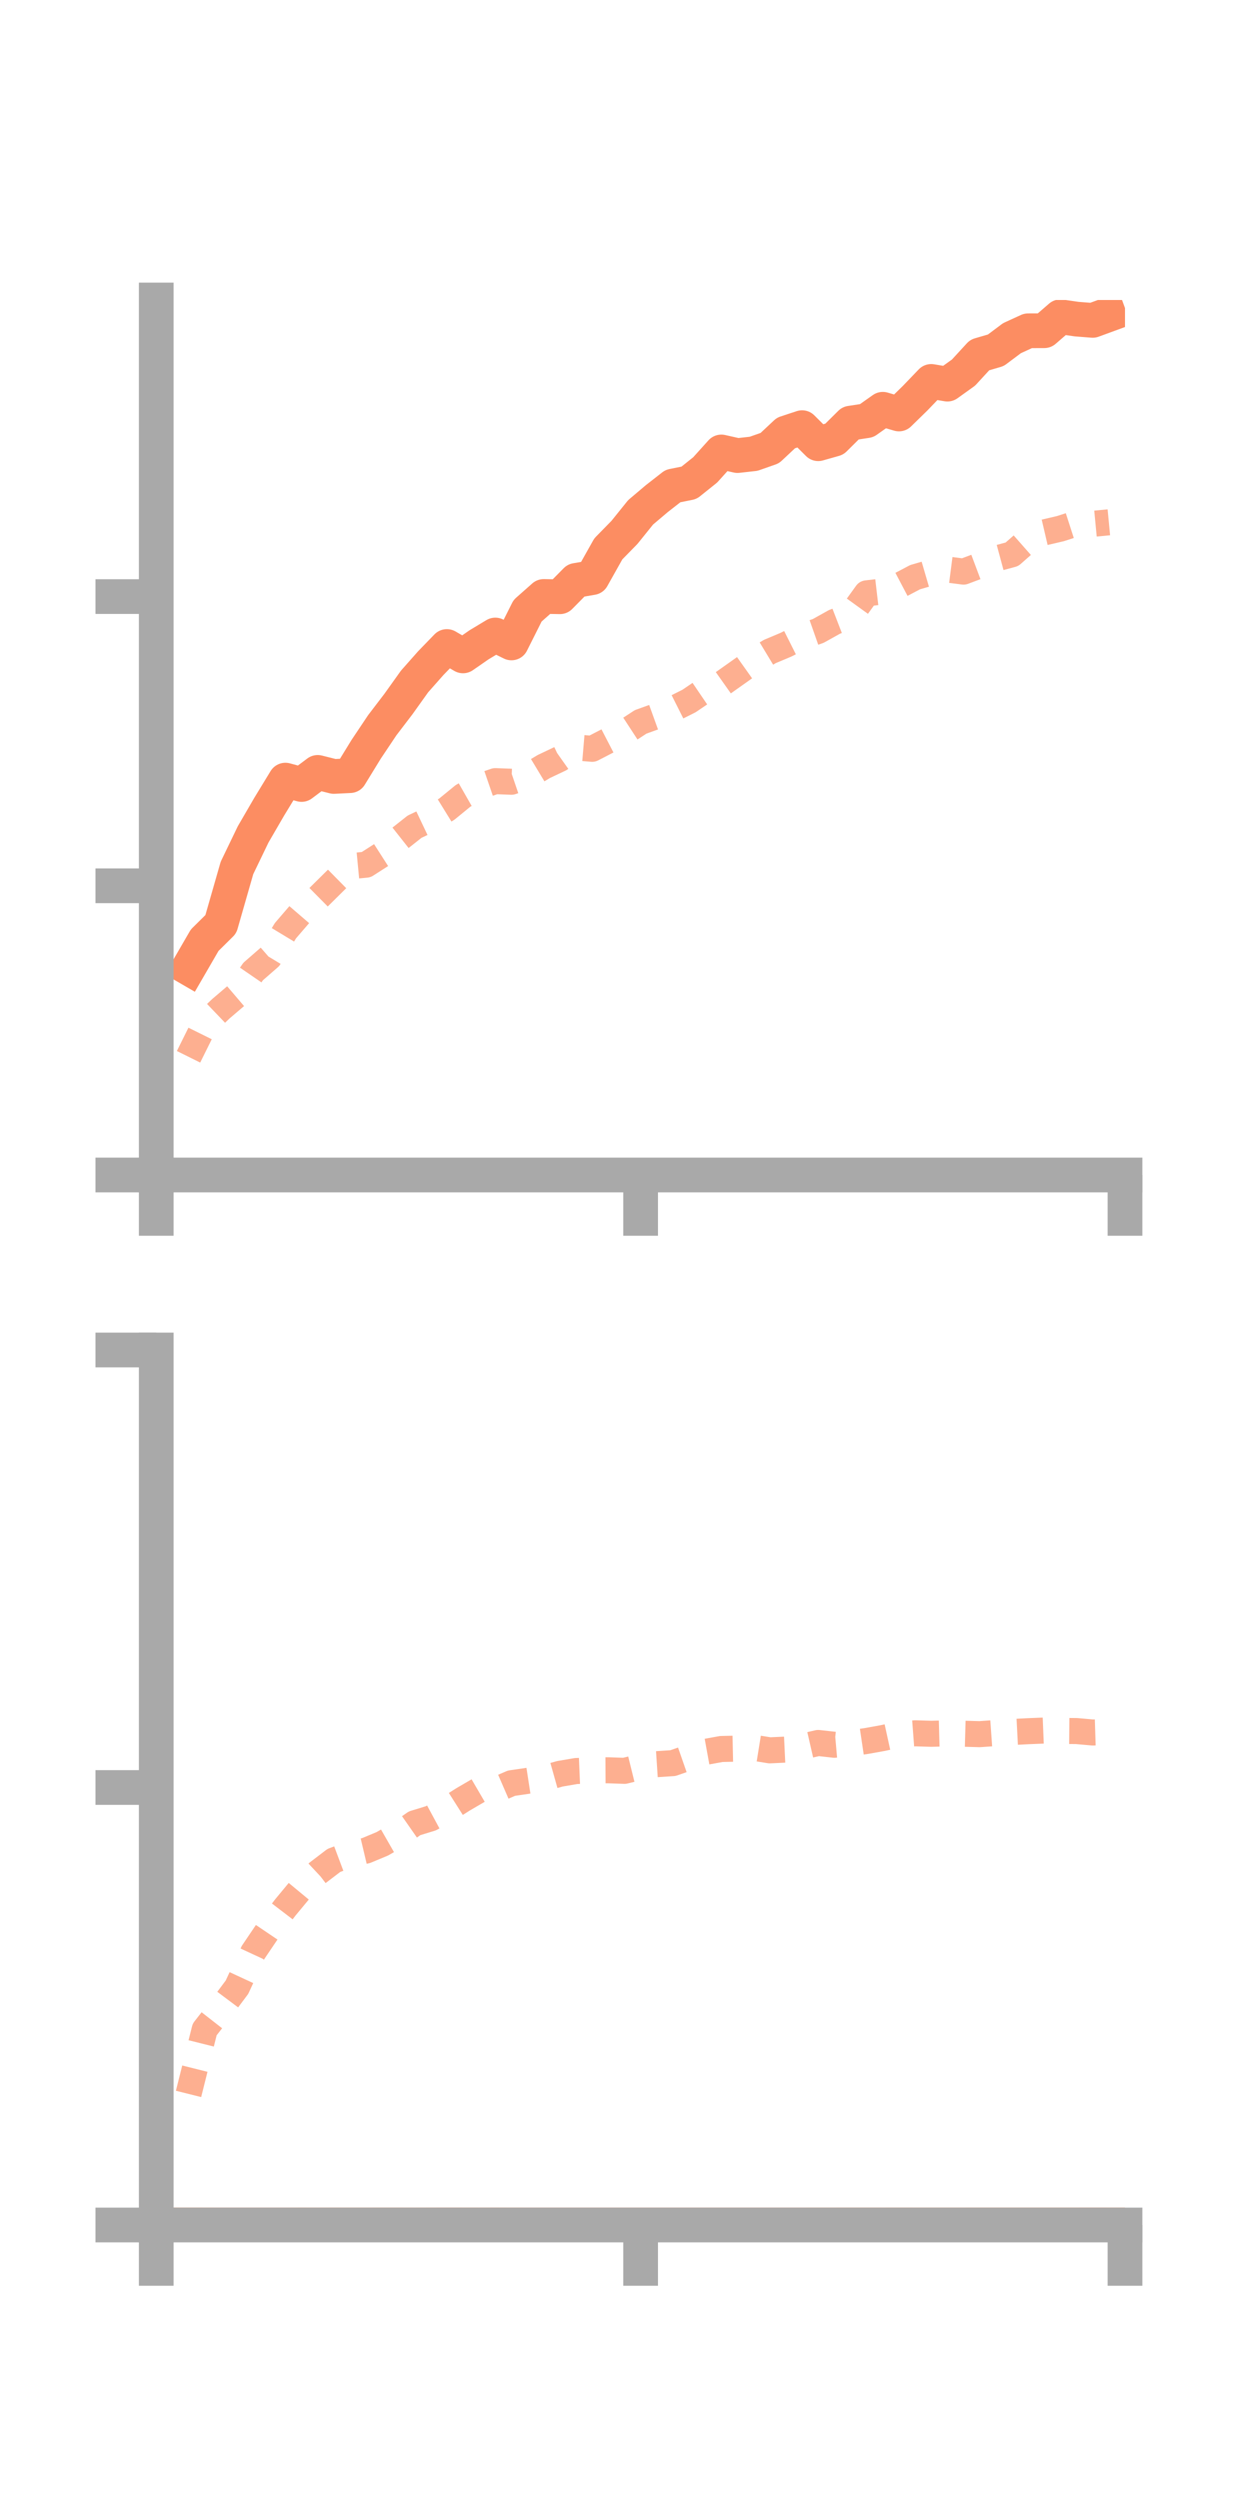 <?xml version="1.0" encoding="utf-8" standalone="no"?>
<!DOCTYPE svg PUBLIC "-//W3C//DTD SVG 1.1//EN"
  "http://www.w3.org/Graphics/SVG/1.1/DTD/svg11.dtd">
<!-- Created with matplotlib (https://matplotlib.org/) -->
<svg height="144pt" version="1.1" viewBox="0 0 72 144" width="72pt" xmlns="http://www.w3.org/2000/svg" xmlns:xlink="http://www.w3.org/1999/xlink">
 <defs>
  <style type="text/css">*{stroke-linecap:butt;stroke-linejoin:round;}</style>
 </defs>
 <g id="figure_1">
  <g id="patch_1">
   <path d="M 0 144 
L 72 144 
L 72 0 
L 0 0 
z
" style="fill:none;"/>
  </g>
  <g id="axes_1">
   <g id="patch_2">
    <path d="M 9 67.68 
L 64.8 67.68 
L 64.8 17.28 
L 9 17.28 
z
" style="fill:none;"/>
   </g>
   <g id="matplotlib.axis_1">
    <g id="xtick_1">
     <g id="line2d_1">
      <defs>
       <path d="M 0 0 
L 0 3.5 
" id="mb057c83429" style="stroke:#a9a9a9;stroke-width:2;"/>
      </defs>
      <g>
       <use style="fill:#a9a9a9;stroke:#a9a9a9;stroke-width:2;" x="9" xlink:href="#mb057c83429" y="67.68"/>
      </g>
     </g>
    </g>
    <g id="xtick_2">
     <g id="line2d_2">
      <g>
       <use style="fill:#a9a9a9;stroke:#a9a9a9;stroke-width:2;" x="36.9" xlink:href="#mb057c83429" y="67.68"/>
      </g>
     </g>
    </g>
    <g id="xtick_3">
     <g id="line2d_3">
      <g>
       <use style="fill:#a9a9a9;stroke:#a9a9a9;stroke-width:2;" x="64.8" xlink:href="#mb057c83429" y="67.68"/>
      </g>
     </g>
    </g>
   </g>
   <g id="matplotlib.axis_2">
    <g id="ytick_1">
     <g id="line2d_4">
      <defs>
       <path d="M 0 0 
L -3.5 0 
" id="m596e202712" style="stroke:#a9a9a9;stroke-width:2;"/>
      </defs>
      <g>
       <use style="fill:#a9a9a9;stroke:#a9a9a9;stroke-width:2;" x="9" xlink:href="#m596e202712" y="67.68"/>
      </g>
     </g>
    </g>
    <g id="ytick_2">
     <g id="line2d_5">
      <g>
       <use style="fill:#a9a9a9;stroke:#a9a9a9;stroke-width:2;" x="9" xlink:href="#m596e202712" y="51.022"/>
      </g>
     </g>
    </g>
    <g id="ytick_3">
     <g id="line2d_6">
      <g>
       <use style="fill:#a9a9a9;stroke:#a9a9a9;stroke-width:2;" x="9" xlink:href="#m596e202712" y="34.363"/>
      </g>
     </g>
    </g>
   </g>
   <g id="line2d_7">
    <path clip-path="url(#pcee3af1faa)" d="M 10.86 55.76 
L 11.79 54.155 
L 12.72 53.235 
L 13.65 49.993 
L 14.58 48.063 
L 15.51 46.461 
L 16.44 44.935 
L 17.37 45.187 
L 18.3 44.49 
L 19.23 44.724 
L 20.16 44.678 
L 21.09 43.161 
L 22.02 41.771 
L 22.95 40.553 
L 23.88 39.251 
L 24.81 38.2 
L 25.74 37.239 
L 26.67 37.78 
L 27.6 37.136 
L 28.53 36.577 
L 29.46 37.033 
L 30.39 35.179 
L 31.32 34.356 
L 32.25 34.373 
L 33.18 33.431 
L 34.11 33.271 
L 35.04 31.615 
L 35.97 30.665 
L 36.9 29.51 
L 37.83 28.723 
L 38.76 27.997 
L 39.69 27.81 
L 40.62 27.065 
L 41.55 26.033 
L 42.48 26.242 
L 43.41 26.138 
L 44.34 25.811 
L 45.27 24.94 
L 46.2 24.633 
L 47.13 25.559 
L 48.06 25.295 
L 48.99 24.373 
L 49.92 24.231 
L 50.85 23.574 
L 51.78 23.846 
L 52.71 22.938 
L 53.64 21.97 
L 54.57 22.127 
L 55.5 21.46 
L 56.43 20.448 
L 57.36 20.176 
L 58.29 19.479 
L 59.22 19.053 
L 60.15 19.05 
L 61.08 18.246 
L 62.01 18.381 
L 62.94 18.454 
L 63.87 18.113 
" style="fill:none;stroke:#fc8d62;stroke-linecap:square;stroke-width:2;"/>
   </g>
   <g id="line2d_8">
    <path clip-path="url(#pcee3af1faa)" d="M 10.86 60.872 
L 11.79 58.996 
L 12.72 58.106 
L 13.65 57.313 
L 14.58 55.96 
L 15.51 55.15 
L 16.44 53.61 
L 17.37 52.529 
L 18.3 51.731 
L 19.23 50.811 
L 20.16 49.895 
L 21.09 49.806 
L 22.02 49.21 
L 22.95 48.353 
L 23.88 47.618 
L 24.81 47.177 
L 25.74 46.603 
L 26.67 45.843 
L 27.6 45.312 
L 28.53 44.993 
L 29.46 45.029 
L 30.39 44.713 
L 31.32 44.153 
L 32.25 43.712 
L 33.18 43.054 
L 34.11 43.132 
L 35.04 42.651 
L 35.97 42.188 
L 36.9 41.581 
L 37.83 41.245 
L 38.76 40.844 
L 39.69 40.377 
L 40.62 39.745 
L 41.55 39.407 
L 42.48 38.749 
L 43.41 38.089 
L 44.34 37.527 
L 45.27 37.136 
L 46.2 36.669 
L 47.13 36.342 
L 48.06 35.824 
L 48.99 35.465 
L 49.92 34.177 
L 50.85 34.068 
L 51.78 33.735 
L 52.71 33.246 
L 53.64 32.974 
L 54.57 32.805 
L 55.5 32.925 
L 56.43 32.576 
L 57.36 32.178 
L 58.29 31.927 
L 59.22 31.107 
L 60.15 30.666 
L 61.08 30.449 
L 62.01 30.149 
L 62.94 30.174 
L 63.87 30.085 
" style="fill:none;stroke:#fc8d62;stroke-dasharray:1.5,1.5;stroke-dashoffset:0;stroke-opacity:0.7;stroke-width:1.5;"/>
   </g>
   <g id="patch_3">
    <path d="M 9 67.68 
L 9 17.28 
" style="fill:none;stroke:#a9a9a9;stroke-linecap:square;stroke-linejoin:miter;stroke-width:2;"/>
   </g>
   <g id="patch_4">
    <path d="M 64.8 67.68 
L 64.8 17.28 
" style="fill:none;"/>
   </g>
   <g id="patch_5">
    <path d="M 9 67.68 
L 64.8 67.68 
" style="fill:none;stroke:#a9a9a9;stroke-linecap:square;stroke-linejoin:miter;stroke-width:2;"/>
   </g>
   <g id="patch_6">
    <path d="M 9 17.28 
L 64.8 17.28 
" style="fill:none;"/>
   </g>
  </g>
  <g id="axes_2">
   <g id="patch_7">
    <path d="M 9 128.16 
L 64.8 128.16 
L 64.8 77.76 
L 9 77.76 
z
" style="fill:none;"/>
   </g>
   <g id="matplotlib.axis_3">
    <g id="xtick_4">
     <g id="line2d_9">
      <g>
       <use style="fill:#a9a9a9;stroke:#a9a9a9;stroke-width:2;" x="9" xlink:href="#mb057c83429" y="128.16"/>
      </g>
     </g>
    </g>
    <g id="xtick_5">
     <g id="line2d_10">
      <g>
       <use style="fill:#a9a9a9;stroke:#a9a9a9;stroke-width:2;" x="36.9" xlink:href="#mb057c83429" y="128.16"/>
      </g>
     </g>
    </g>
    <g id="xtick_6">
     <g id="line2d_11">
      <g>
       <use style="fill:#a9a9a9;stroke:#a9a9a9;stroke-width:2;" x="64.8" xlink:href="#mb057c83429" y="128.16"/>
      </g>
     </g>
    </g>
   </g>
   <g id="matplotlib.axis_4">
    <g id="ytick_4">
     <g id="line2d_12">
      <g>
       <use style="fill:#a9a9a9;stroke:#a9a9a9;stroke-width:2;" x="9" xlink:href="#m596e202712" y="128.16"/>
      </g>
     </g>
    </g>
    <g id="ytick_5">
     <g id="line2d_13">
      <g>
       <use style="fill:#a9a9a9;stroke:#a9a9a9;stroke-width:2;" x="9" xlink:href="#m596e202712" y="102.96"/>
      </g>
     </g>
    </g>
    <g id="ytick_6">
     <g id="line2d_14">
      <g>
       <use style="fill:#a9a9a9;stroke:#a9a9a9;stroke-width:2;" x="9" xlink:href="#m596e202712" y="77.76"/>
      </g>
     </g>
    </g>
   </g>
   <g id="line2d_15">
    <path clip-path="url(#pe542c64477)" d="M 10.86 128.156 
L 11.79 128.157 
L 12.72 128.16 
L 13.65 128.159 
L 14.58 128.16 
L 15.51 128.16 
L 16.44 128.16 
L 17.37 128.156 
L 18.3 128.159 
L 19.23 128.156 
L 20.16 128.158 
L 21.09 128.158 
L 22.02 128.155 
L 22.95 128.156 
L 23.88 128.159 
L 24.81 128.156 
L 25.74 128.153 
L 26.67 128.155 
L 27.6 128.157 
L 28.53 128.154 
L 29.46 128.158 
L 30.39 128.159 
L 31.32 128.159 
L 32.25 128.16 
L 33.18 128.16 
L 34.11 128.16 
L 35.04 128.159 
L 35.97 128.16 
L 36.9 128.16 
L 37.83 128.16 
L 38.76 128.16 
L 39.69 128.16 
L 40.62 128.16 
L 41.55 128.16 
L 42.48 128.16 
L 43.41 128.16 
L 44.34 128.159 
L 45.27 128.159 
L 46.2 128.159 
L 47.13 128.158 
L 48.06 128.157 
L 48.99 128.156 
L 49.92 128.156 
L 50.85 128.157 
L 51.78 128.156 
L 52.71 128.157 
L 53.64 128.158 
L 54.57 128.157 
L 55.5 128.157 
L 56.43 128.156 
L 57.36 128.156 
L 58.29 128.156 
L 59.22 128.155 
L 60.15 128.156 
L 61.08 128.155 
L 62.01 128.155 
L 62.94 128.154 
L 63.87 128.155 
" style="fill:none;stroke:#fc8d62;stroke-linecap:square;stroke-width:2;"/>
   </g>
   <g id="line2d_16">
    <path clip-path="url(#pe542c64477)" d="M 10.86 120.61 
L 11.79 116.897 
L 12.72 115.706 
L 13.65 114.464 
L 14.58 112.455 
L 15.51 111.079 
L 16.44 109.863 
L 17.37 108.741 
L 18.3 107.871 
L 19.23 107.161 
L 20.16 106.812 
L 21.09 106.592 
L 22.02 106.204 
L 22.95 105.671 
L 23.88 105.022 
L 24.81 104.737 
L 25.74 104.235 
L 26.67 103.645 
L 27.6 103.102 
L 28.53 103.115 
L 29.46 102.712 
L 30.39 102.576 
L 31.32 102.433 
L 32.25 102.171 
L 33.18 102.012 
L 34.11 101.973 
L 35.04 101.968 
L 35.97 102.001 
L 36.9 101.772 
L 37.83 101.617 
L 38.76 101.556 
L 39.69 101.232 
L 40.62 100.911 
L 41.55 100.742 
L 42.48 100.722 
L 43.41 100.67 
L 44.34 100.82 
L 45.27 100.776 
L 46.2 100.608 
L 47.13 100.395 
L 48.06 100.499 
L 48.99 100.417 
L 49.92 100.279 
L 50.85 100.112 
L 51.78 99.908 
L 52.71 99.838 
L 53.64 99.866 
L 54.57 99.841 
L 55.5 99.862 
L 56.43 99.888 
L 57.36 99.822 
L 58.29 99.765 
L 59.22 99.717 
L 60.15 99.679 
L 61.08 99.701 
L 62.01 99.709 
L 62.94 99.792 
L 63.87 99.763 
" style="fill:none;stroke:#fc8d62;stroke-dasharray:1.5,1.5;stroke-dashoffset:0;stroke-opacity:0.7;stroke-width:1.5;"/>
   </g>
   <g id="patch_8">
    <path d="M 9 128.16 
L 9 77.76 
" style="fill:none;stroke:#a9a9a9;stroke-linecap:square;stroke-linejoin:miter;stroke-width:2;"/>
   </g>
   <g id="patch_9">
    <path d="M 64.8 128.16 
L 64.8 77.76 
" style="fill:none;"/>
   </g>
   <g id="patch_10">
    <path d="M 9 128.16 
L 64.8 128.16 
" style="fill:none;stroke:#a9a9a9;stroke-linecap:square;stroke-linejoin:miter;stroke-width:2;"/>
   </g>
   <g id="patch_11">
    <path d="M 9 77.76 
L 64.8 77.76 
" style="fill:none;"/>
   </g>
  </g>
 </g>
 <defs>
  <clipPath id="pcee3af1faa">
   <rect height="50.4" width="55.8" x="9" y="17.28"/>
  </clipPath>
  <clipPath id="pe542c64477">
   <rect height="50.4" width="55.8" x="9" y="77.76"/>
  </clipPath>
 </defs>
</svg>
